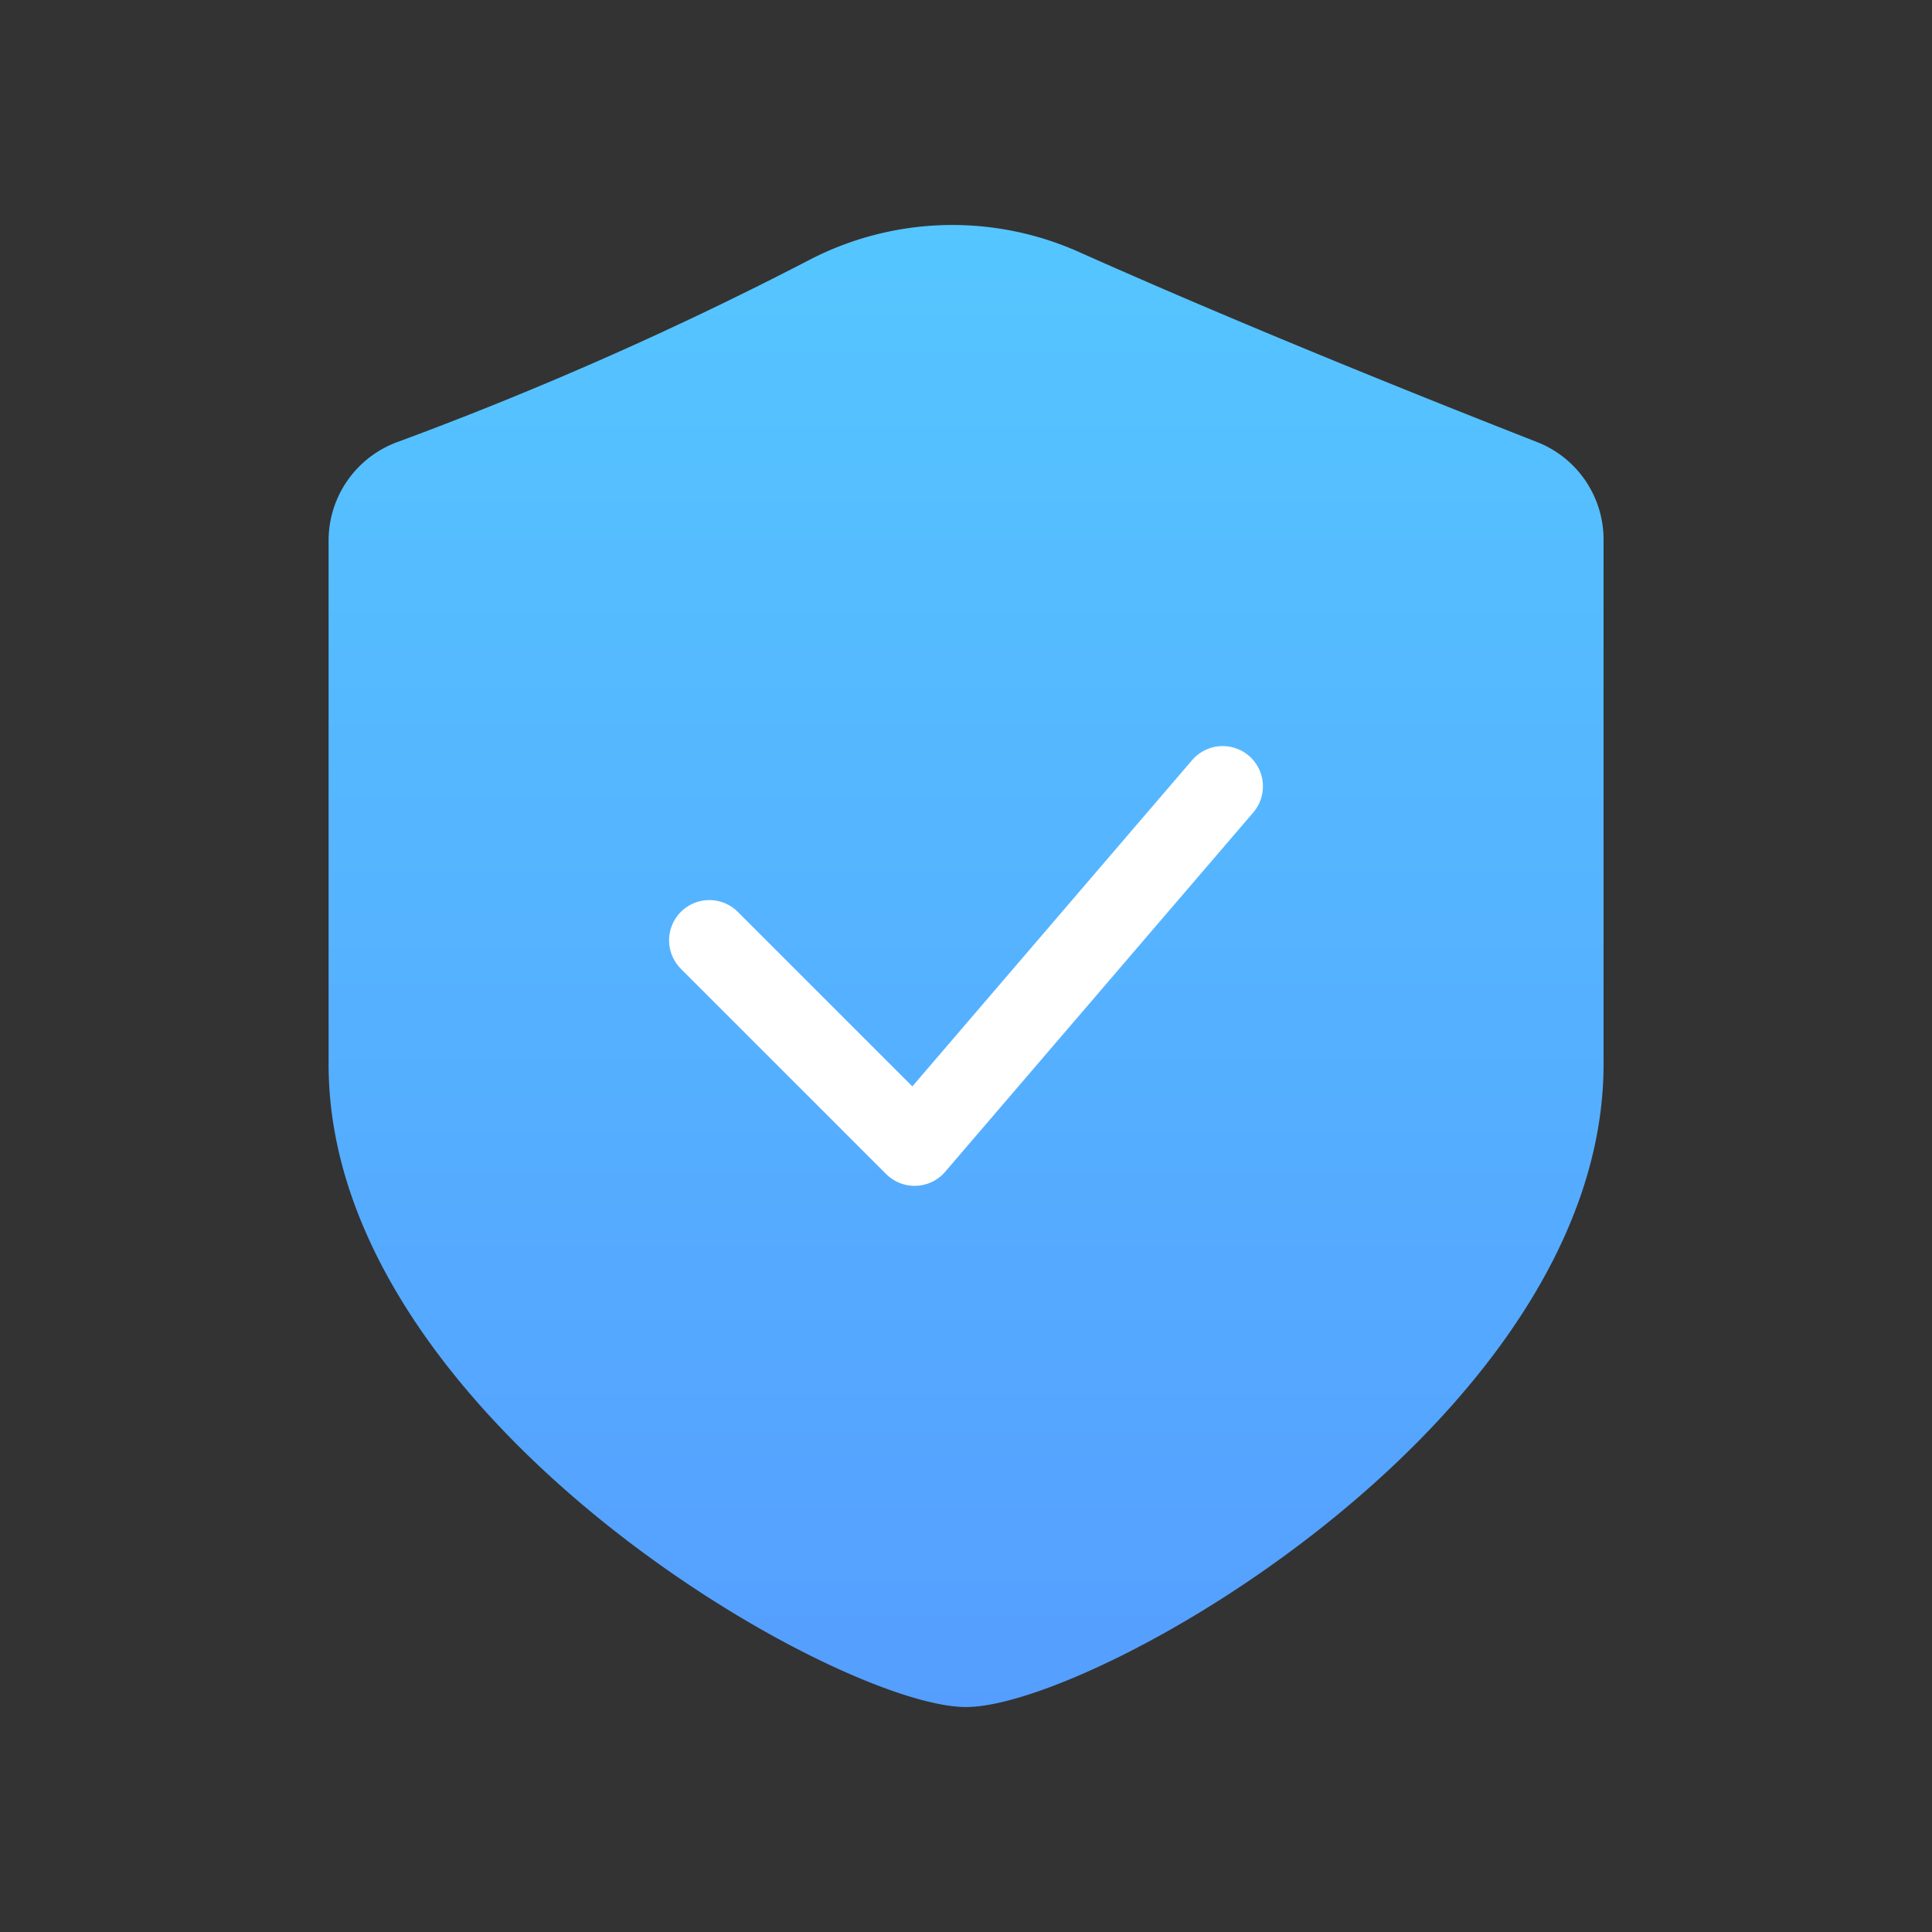 <svg xmlns="http://www.w3.org/2000/svg" xmlns:xlink="http://www.w3.org/1999/xlink" width="48" height="48" viewBox="0 0 48 48">
  <rect x="0" y="0" width="48" height="48" fill="#333333" stroke="none"/>
  <defs>
    <style>
      .cls-1, .cls-3 {
        fill: none;
      }

      .cls-2 {
        fill: url(#linear-gradient);
      }

      .cls-3 {
        stroke: #fff;
        stroke-linecap: round;
        stroke-linejoin: round;
        stroke-width: 2px;
      }
    </style>
    <linearGradient id="linear-gradient" x1="0.5" x2="0.5" y2="1" gradientUnits="objectBoundingBox">
      <stop offset="0" stop-color="#55c6ff"/>
      <stop offset="1" stop-color="#559eff"/>
    </linearGradient>
  </defs>
  <g id="icon_correct" transform="translate(-410 -364)">
    <rect id="矩形_509" data-name="矩形 509" class="cls-1" width="48" height="48" transform="translate(410 364)"/>
    <g id="组_453" data-name="组 453" transform="translate(64.123 -15.964)">
      <g id="组_455" data-name="组 455" transform="translate(225.941 320.801)">
        <path id="路径_766" data-name="路径 766" class="cls-2" d="M143.936,101.574c-3.217,0-15.836-7.188-15.836-15.967V72.576a2.606,2.606,0,0,1,1.7-2.427,90.092,90.092,0,0,0,10.24-4.526,7.709,7.709,0,0,1,6.735-.185c2.185.975,5.929,2.584,11.347,4.707a2.6,2.6,0,0,1,1.654,2.411v13.05C159.772,94.386,147.153,101.574,143.936,101.574Z"/>
      </g>
      <path id="路径_765" data-name="路径 765" class="cls-3" d="M19,14.826l5.1,5.1L31.754,11" transform="translate(344.5 388.5)"/>
    </g>
  </g>
</svg>
